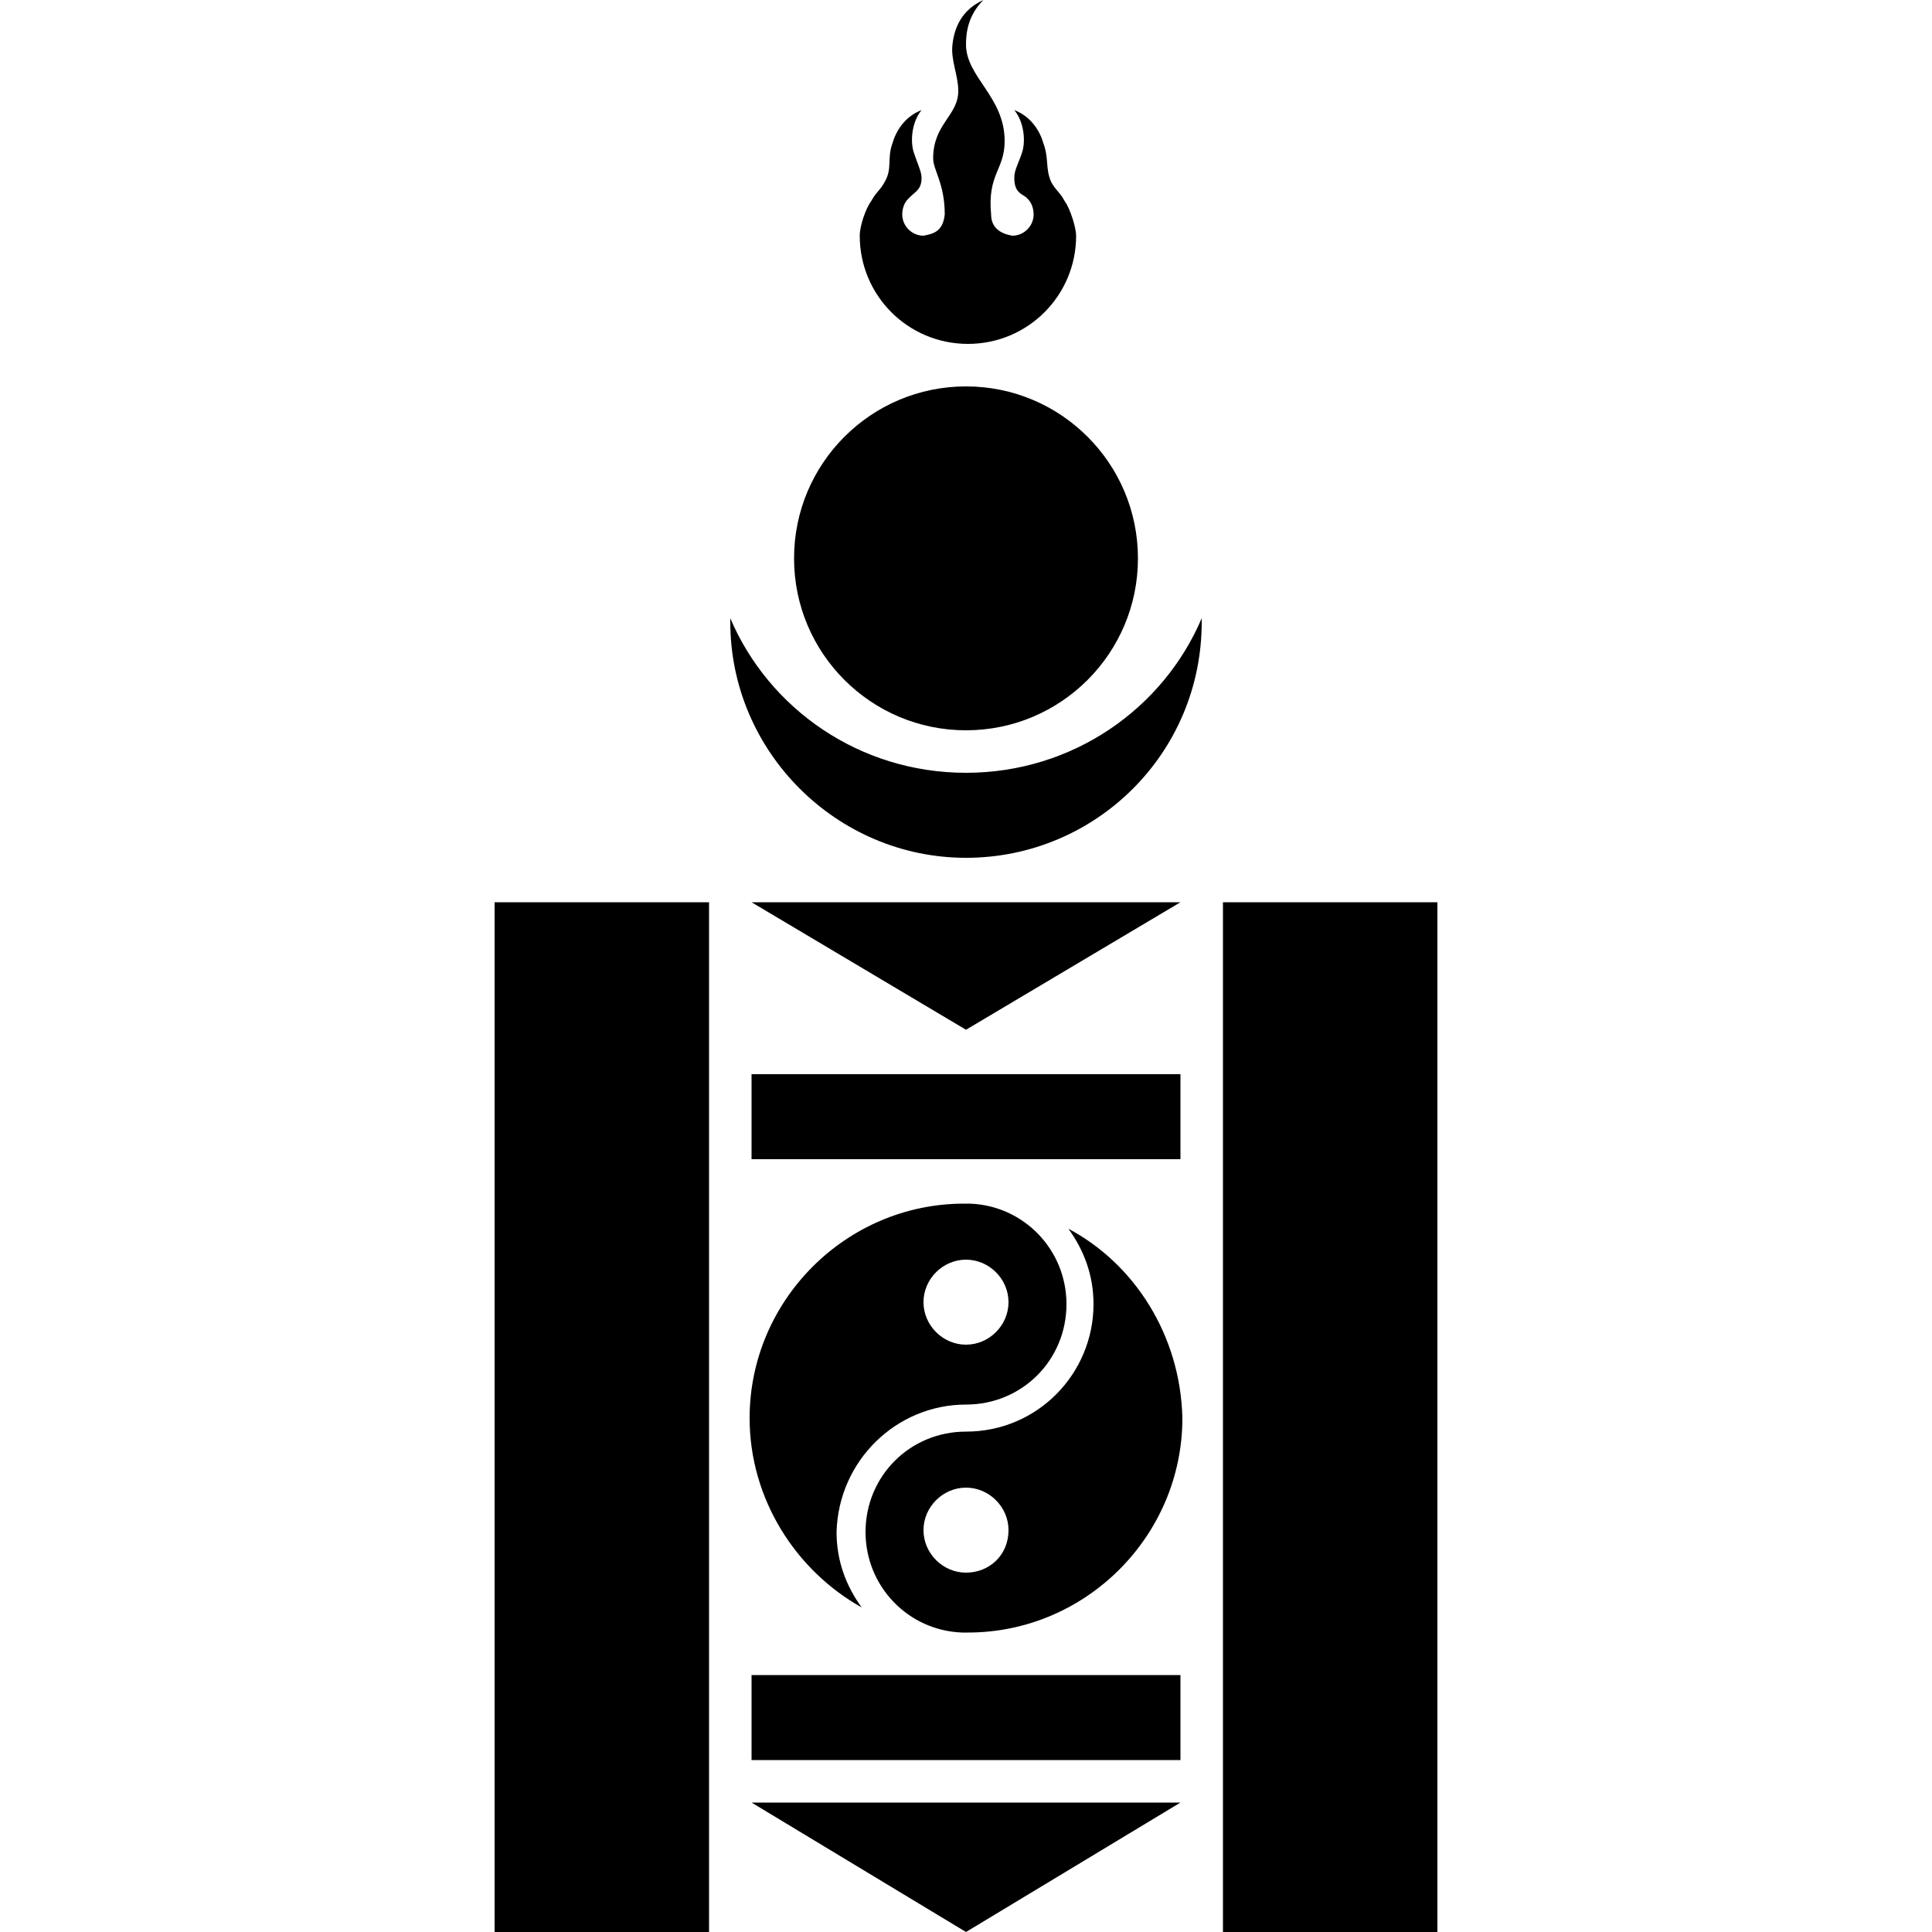 <?xml version="1.0" encoding="utf-8"?>
<!-- Generator: Adobe Illustrator 21.0.0, SVG Export Plug-In . SVG Version: 6.00 Build 0)  -->
<svg version="1.1" id="Layer_1" xmlns="http://www.w3.org/2000/svg" xmlns:xlink="http://www.w3.org/1999/xlink" x="0px" y="0px"
	 viewBox="0 0 100 100" style="enable-background:new 0 0 100 100;" xml:space="preserve">
<path d="M50,40c-5.5,0-10.2-3.3-12.2-8c0,0.1,0,0.1,0,0.2c0,6.7,5.5,12.2,12.2,12.2S62.2,39,62.2,32.2c0-0.1,0-0.1,0-0.2
	C60.2,36.7,55.5,40,50,40z"/>
<circle cx="50" cy="28.9" r="8.9"/>
<path d="M50.9,0c-1.1,0.5-1.5,1.4-1.6,2.3c-0.1,0.8,0.3,1.6,0.3,2.4c0,1.3-1.3,1.7-1.3,3.5c0,0.6,0.6,1.3,0.6,2.9
	c-0.1,0.9-0.6,1-1.1,1.1c-0.6,0-1.1-0.5-1.1-1.1c0-0.3,0.1-0.6,0.3-0.8c0,0,0.1-0.1,0.1-0.1c0.3-0.3,0.6-0.4,0.6-1
	c0-0.3-0.2-0.7-0.4-1.3c-0.2-0.6-0.1-1.6,0.4-2.2c-0.8,0.3-1.3,1-1.5,1.7c-0.3,0.8,0,1.3-0.4,2c-0.2,0.4-0.5,0.6-0.7,1
	c-0.3,0.4-0.6,1.3-0.6,1.8c0,3.1,2.5,5.6,5.6,5.6s5.6-2.5,5.6-5.6c0-0.4-0.3-1.4-0.6-1.8c-0.2-0.4-0.5-0.6-0.7-1
	c-0.3-0.7-0.1-1.2-0.4-2c-0.2-0.7-0.7-1.4-1.5-1.7c0.5,0.6,0.6,1.6,0.4,2.2c-0.2,0.6-0.4,0.9-0.4,1.3c0,0.7,0.3,0.8,0.6,1
	c0,0,0.1,0.1,0.1,0.1c0.2,0.2,0.3,0.5,0.3,0.8c0,0.6-0.5,1.1-1.1,1.1c-0.6-0.1-1.1-0.4-1.1-1.1C51.1,9,52,8.8,52,7.3
	c0-2.3-2-3.3-2-5C50,1.7,50.1,0.8,50.9,0L50.9,0z M25.6,46.7h11.1V100H25.6V46.7z M63.3,46.7h11.1V100H63.3V46.7z M38.9,46.7h22.2
	L50,53.3L38.9,46.7z M38.9,55.6h22.2V60H38.9V55.6z M38.9,86.7h22.2v4.4H38.9V86.7z M38.9,93.3h22.2L50,100L38.9,93.3z"/>
<path d="M55.3,63.6c0.8,1.1,1.3,2.4,1.3,3.9c0,3.6-2.9,6.6-6.6,6.6c-2.9,0-5.2,2.3-5.2,5.2c0,2.8,2.2,5.1,5,5.2c0.1,0,0.2,0,0.3,0
	c6.1,0,11.1-5,11.1-11.1C61.1,69.1,58.7,65.4,55.3,63.6z M50,81.4c-1.2,0-2.2-1-2.2-2.2c0-1.2,1-2.2,2.2-2.2s2.2,1,2.2,2.2
	C52.2,80.5,51.2,81.4,50,81.4z"/>
<path d="M50,72.7c2.9,0,5.2-2.3,5.2-5.2c0-2.8-2.2-5.1-5-5.2c-0.1,0-0.2,0-0.3,0c-6.1,0-11.1,5-11.1,11.1c0,4.2,2.4,7.9,5.8,9.8
	c-0.8-1.1-1.3-2.4-1.3-3.9C43.4,75.6,46.4,72.7,50,72.7z M50,65.2c1.2,0,2.2,1,2.2,2.2c0,1.2-1,2.2-2.2,2.2s-2.2-1-2.2-2.2
	C47.8,66.2,48.8,65.2,50,65.2z"/>
</svg>

